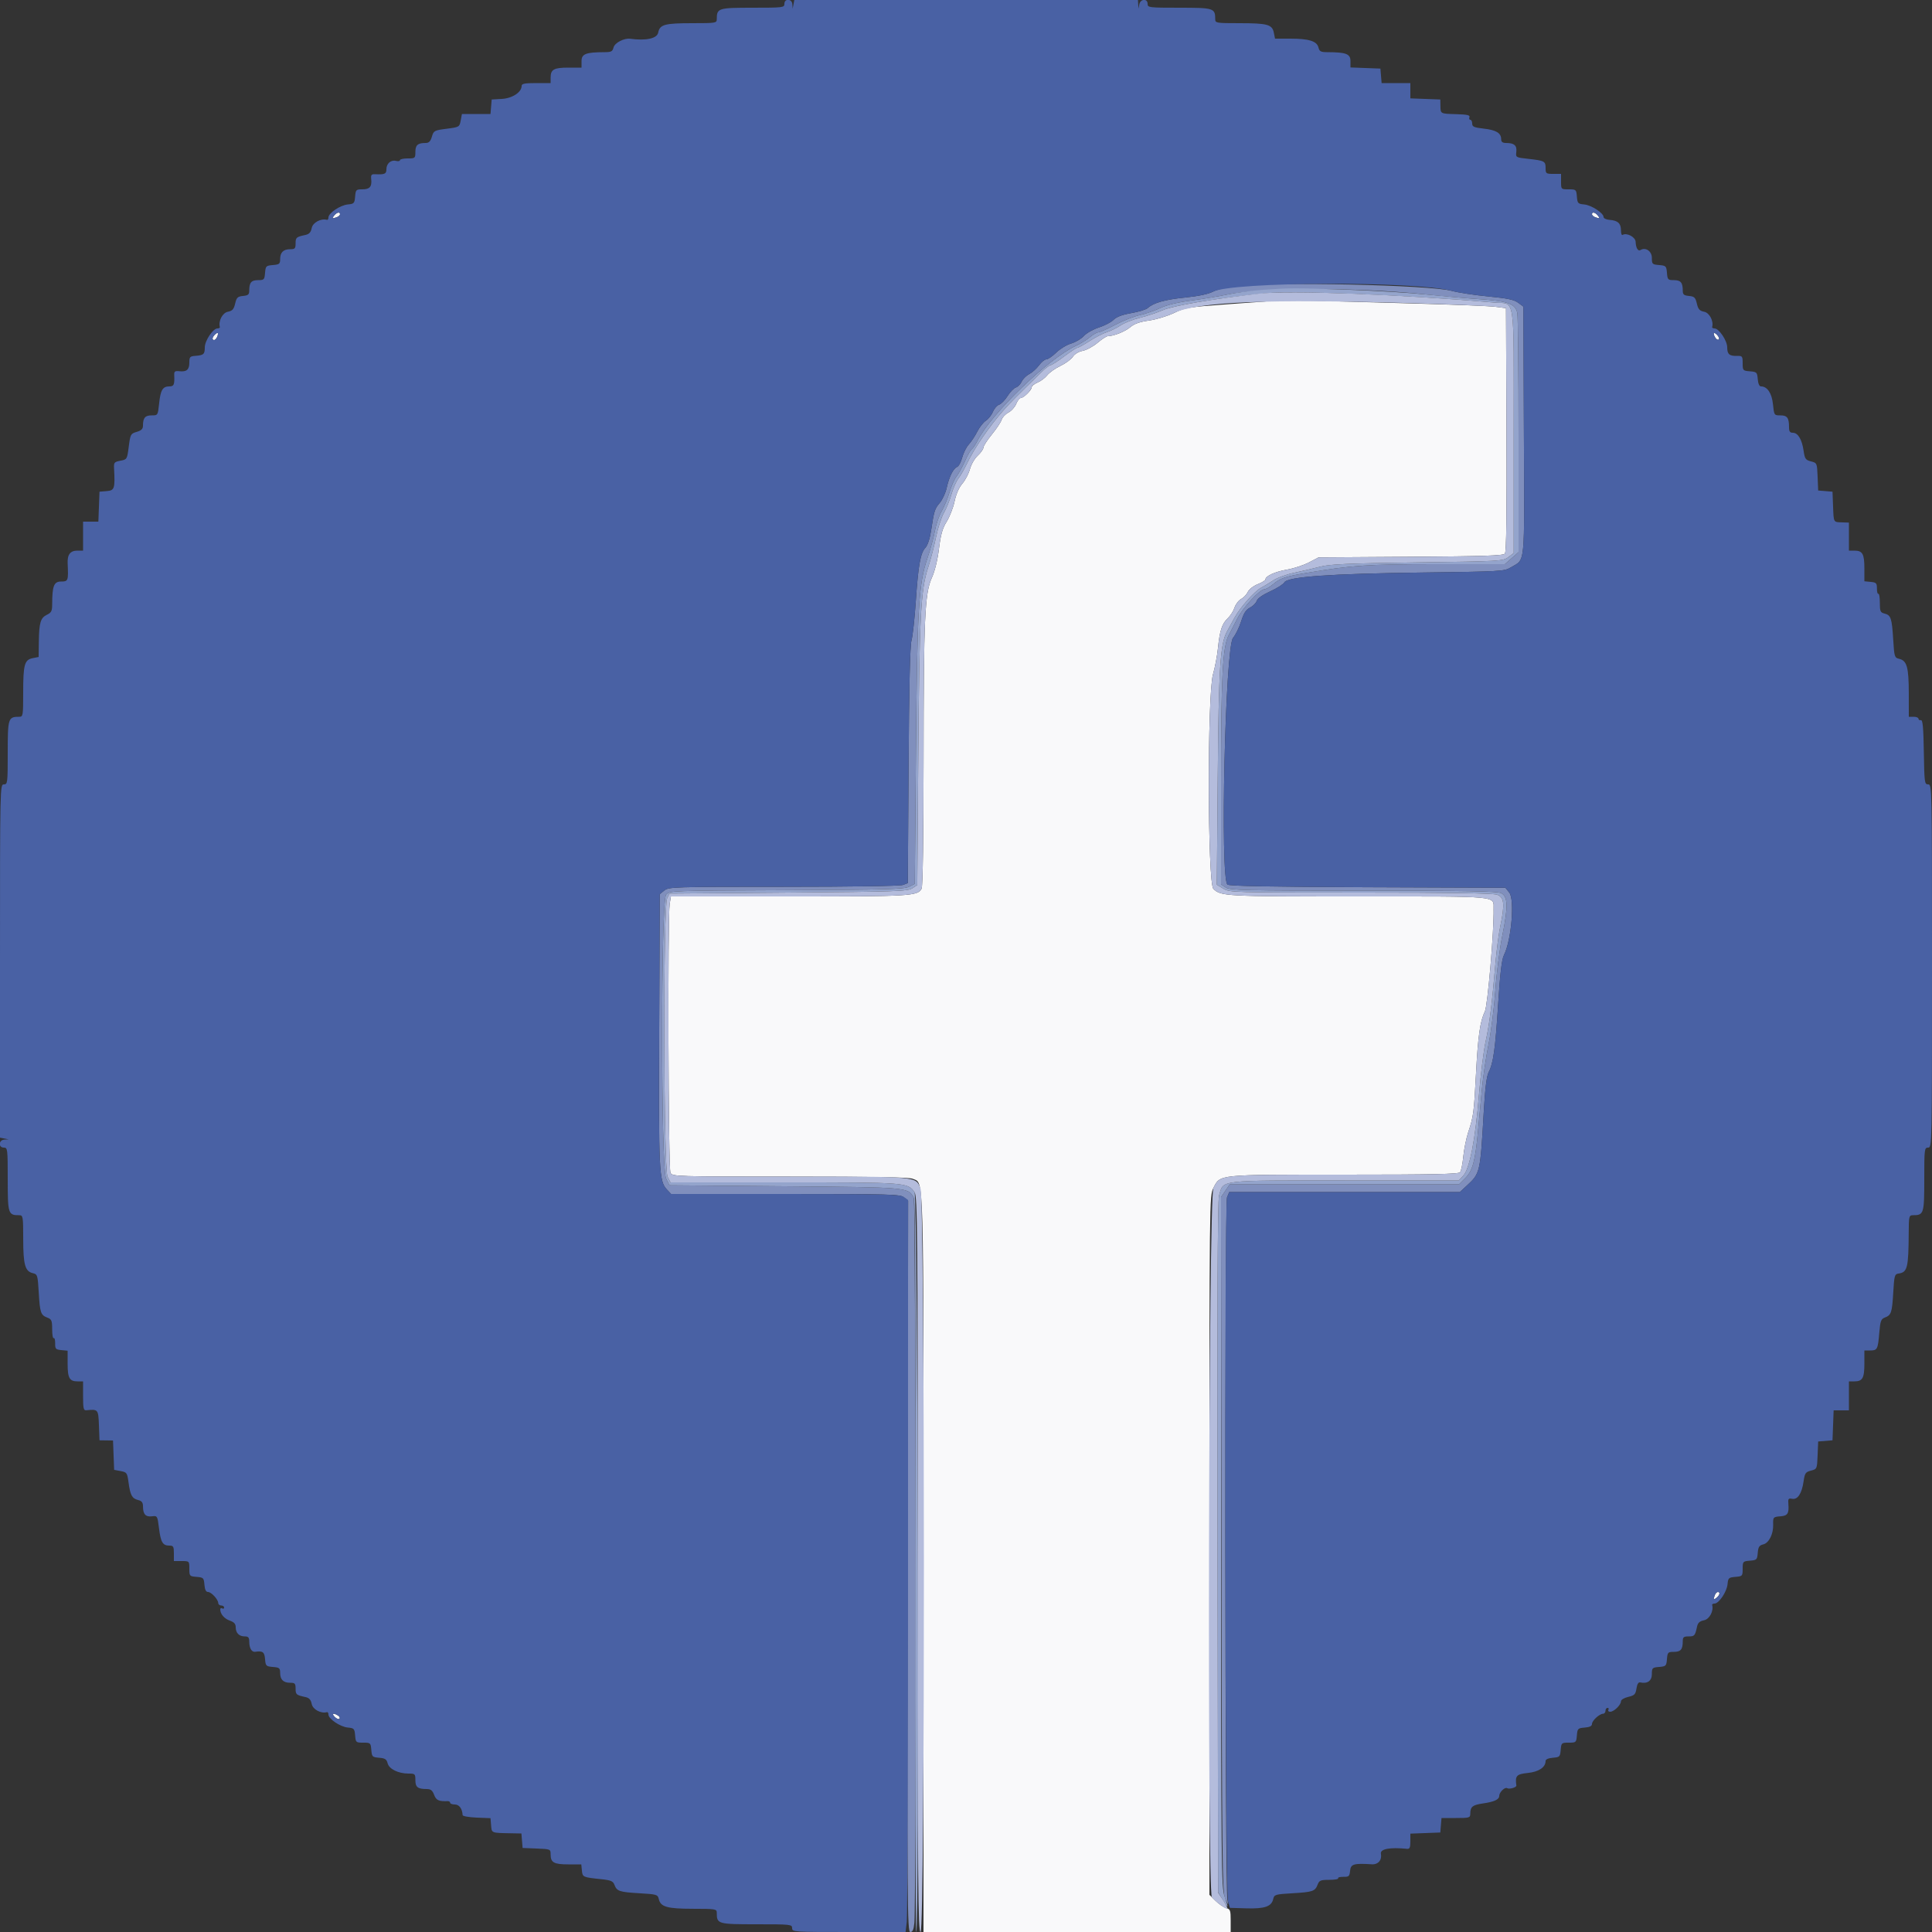 <svg id="svg" version="1.1" xmlns="http://www.w3.org/2000/svg" xmlns:xlink="http://www.w3.org/1999/xlink" width="400" height="400" viewBox="0, 0, 400,400"><rect x="0" y="0" width="400" height="400" fill="#333333" stroke="none"/><g id="svgg"><path id="path0" d="M69.200 44.600 C 68.659 45.251,68.789 45.333,69.767 44.957 C 70.115 44.824,70.400 44.554,70.400 44.357 C 70.400 43.804,69.752 43.935,69.200 44.600 M329.600 44.357 C 329.600 44.554,329.885 44.824,330.233 44.957 C 331.211 45.333,331.341 45.251,330.800 44.600 C 330.248 43.935,329.600 43.804,329.600 44.357 M264.200 62.254 C 263.100 62.340,258.447 62.681,253.859 63.013 C 246.077 63.575,245.353 63.695,243.059 64.798 C 241.707 65.448,239.382 66.152,237.892 66.361 C 235.958 66.633,234.840 67.031,233.980 67.756 C 232.898 68.666,230.564 69.592,229.338 69.598 C 229.084 69.599,228.129 70.224,227.217 70.986 C 226.305 71.748,224.927 72.490,224.156 72.635 C 223.317 72.792,222.502 73.283,222.125 73.858 C 221.779 74.387,220.622 75.237,219.553 75.748 C 218.485 76.260,217.255 77.131,216.819 77.685 C 216.384 78.239,215.481 78.918,214.814 79.194 C 214.146 79.471,213.600 79.914,213.600 80.179 C 213.600 80.761,211.919 82.400,211.323 82.400 C 211.089 82.400,210.670 82.948,210.392 83.619 C 210.115 84.289,209.385 85.097,208.772 85.414 C 208.159 85.732,207.532 86.398,207.380 86.896 C 207.227 87.393,206.315 88.766,205.351 89.946 C 204.388 91.126,203.600 92.351,203.600 92.669 C 203.600 92.986,203.076 93.730,202.435 94.323 C 201.793 94.916,201.067 96.166,200.818 97.105 C 200.570 98.043,199.866 99.393,199.254 100.105 C 198.557 100.917,197.952 102.295,197.632 103.800 C 197.352 105.120,196.616 107.010,195.998 108.000 C 195.128 109.392,194.767 110.660,194.404 113.600 C 194.115 115.935,193.548 118.248,192.933 119.600 C 191.461 122.834,191.232 127.894,191.215 157.526 C 191.206 173.512,191.052 183.530,190.808 183.984 C 189.986 185.521,188.650 185.600,163.393 185.600 L 138.905 185.600 138.657 187.100 C 138.215 189.775,138.362 241.981,138.814 242.826 C 139.216 243.578,139.914 243.600,163.595 243.600 C 180.930 243.600,188.250 243.731,188.959 244.054 C 191.331 245.135,191.200 240.486,191.200 323.808 L 191.200 400.000 223.000 400.000 L 254.800 400.000 254.800 397.643 C 254.800 395.527,254.708 395.264,253.892 395.059 C 253.392 394.933,252.402 394.262,251.692 393.568 L 250.400 392.305 250.400 319.937 C 250.400 247.667,250.401 247.566,251.224 245.954 C 252.668 243.122,251.897 243.200,278.338 243.200 C 296.712 243.200,301.989 243.090,302.297 242.700 C 302.515 242.425,302.815 240.955,302.964 239.434 C 303.114 237.913,303.569 235.663,303.976 234.434 C 305.068 231.137,305.156 230.478,305.584 222.400 C 306.004 214.471,306.439 211.406,307.421 209.439 C 307.999 208.282,309.335 192.671,309.236 188.242 C 309.173 185.416,311.130 185.600,281.177 185.600 C 253.527 185.600,252.759 185.559,251.216 184.016 C 250.005 182.805,249.941 143.802,251.143 139.599 C 251.552 138.169,252.012 135.740,252.166 134.200 C 252.530 130.565,253.002 129.125,254.200 128.000 C 254.737 127.495,255.367 126.507,255.599 125.803 C 255.831 125.100,256.447 124.296,256.966 124.018 C 257.486 123.740,258.108 123.082,258.347 122.556 C 258.591 122.021,259.490 121.318,260.391 120.957 C 261.276 120.603,262.000 120.157,262.000 119.966 C 262.000 119.262,263.961 118.367,266.446 117.937 C 267.851 117.693,269.900 117.023,271.000 116.447 L 273.000 115.400 292.071 115.276 C 307.115 115.177,311.234 115.041,311.574 114.631 C 311.876 114.268,311.975 106.512,311.903 88.955 L 311.800 63.800 309.600 63.515 C 308.390 63.358,300.380 63.039,291.800 62.807 C 283.220 62.574,273.950 62.320,271.200 62.241 C 268.450 62.163,265.300 62.169,264.200 62.254 M44.473 69.287 C 43.913 69.847,43.855 70.400,44.357 70.400 C 44.724 70.400,45.327 69.194,45.083 68.949 C 45.008 68.875,44.734 69.026,44.473 69.287 M354.806 69.014 C 354.817 69.703,355.548 70.585,355.854 70.279 C 356.018 70.115,355.848 69.677,355.476 69.305 C 355.104 68.933,354.803 68.802,354.806 69.014 M355.043 330.233 C 354.667 331.211,354.749 331.341,355.400 330.800 C 356.065 330.248,356.196 329.600,355.643 329.600 C 355.446 329.600,355.176 329.885,355.043 330.233 M69.305 355.476 C 69.677 355.848,70.115 356.018,70.279 355.854 C 70.443 355.691,70.312 355.389,69.988 355.184 C 69.015 354.569,68.582 354.753,69.305 355.476 " stroke="none" fill="#f9f9fa" fill-rule="evenodd"></path><path id="path1" d="M255.630 59.248 C 253.996 59.437,251.979 59.947,251.147 60.381 C 250.172 60.889,248.113 61.324,245.357 61.604 C 241.154 62.032,238.831 62.687,237.615 63.786 C 237.277 64.092,235.753 64.559,234.228 64.825 C 232.336 65.154,231.169 65.595,230.549 66.214 C 230.050 66.714,228.687 67.425,227.521 67.796 C 226.354 68.166,224.950 68.960,224.400 69.559 C 223.850 70.159,222.664 70.862,221.765 71.121 C 220.865 71.381,219.479 72.225,218.685 72.997 C 217.890 73.768,216.966 74.400,216.632 74.400 C 216.297 74.400,215.614 74.958,215.112 75.639 C 214.610 76.320,213.697 77.139,213.083 77.458 C 212.468 77.777,211.766 78.476,211.522 79.012 C 211.278 79.547,210.739 80.092,210.324 80.224 C 209.909 80.356,209.133 81.155,208.600 82.000 C 208.067 82.845,207.283 83.647,206.858 83.782 C 206.433 83.916,205.859 84.575,205.582 85.244 C 205.304 85.914,204.645 86.746,204.116 87.092 C 203.587 87.439,202.784 88.460,202.333 89.361 C 201.881 90.262,201.097 91.450,200.591 92.000 C 200.084 92.550,199.464 93.774,199.214 94.721 C 198.963 95.667,198.491 96.544,198.164 96.669 C 197.374 96.972,196.518 98.689,195.996 101.020 C 195.761 102.065,195.126 103.447,194.585 104.091 C 193.506 105.373,193.406 105.691,192.780 109.799 C 192.516 111.526,192.061 112.909,191.592 113.409 C 190.562 114.505,190.112 117.027,189.598 124.600 C 189.359 128.120,188.961 131.720,188.713 132.600 C 188.410 133.676,188.212 142.159,188.109 158.519 L 187.955 182.837 186.951 183.219 C 186.356 183.445,176.302 183.600,162.218 183.600 C 139.453 183.600,138.450 183.631,137.544 184.364 L 136.600 185.129 136.480 213.225 C 136.354 242.681,136.444 244.544,138.085 246.290 L 138.939 247.200 162.625 247.200 C 184.591 247.200,186.374 247.251,187.167 247.900 L 188.023 248.600 187.912 324.300 C 187.808 394.413,187.849 400.000,188.460 400.000 C 188.953 400.000,189.168 399.520,189.313 398.100 C 189.727 394.046,189.608 248.761,189.190 247.982 C 188.026 245.806,188.139 245.816,162.400 245.600 L 138.600 245.400 137.901 244.000 C 136.822 241.841,136.822 186.543,137.900 185.247 C 138.596 184.411,138.754 184.405,162.800 184.303 C 183.463 184.215,187.175 184.112,188.200 183.595 L 189.400 182.990 189.635 155.995 C 189.896 125.942,190.189 120.924,191.997 115.614 C 192.636 113.736,193.347 111.138,193.577 109.839 C 193.807 108.541,194.429 106.738,194.959 105.834 C 195.489 104.930,196.219 103.170,196.581 101.923 C 196.944 100.677,197.597 99.203,198.033 98.649 C 198.469 98.094,199.261 96.658,199.792 95.457 C 200.323 94.256,200.950 93.155,201.184 93.010 C 201.419 92.864,201.956 92.070,202.377 91.245 C 205.247 85.620,217.032 74.255,222.752 71.598 C 223.715 71.150,225.034 70.338,225.682 69.792 C 226.331 69.246,227.109 68.800,227.412 68.800 C 227.714 68.800,229.287 68.102,230.907 67.249 C 232.527 66.396,234.798 65.495,235.955 65.247 C 237.112 64.999,239.010 64.346,240.173 63.796 C 241.554 63.142,243.813 62.594,246.685 62.215 C 249.104 61.896,252.414 61.348,254.041 60.997 C 261.051 59.485,281.418 59.476,295.400 60.979 C 298.480 61.310,303.346 61.740,306.212 61.935 C 312.260 62.346,313.759 62.893,314.147 64.833 C 314.286 65.530,314.400 76.949,314.400 90.209 L 314.400 114.317 312.986 115.559 L 311.572 116.800 297.461 116.800 C 283.213 116.800,279.987 117.018,270.459 118.621 C 266.035 119.366,265.077 119.696,263.514 121.011 C 262.867 121.555,262.085 122.000,261.775 122.000 C 260.839 122.000,257.370 125.751,256.181 128.048 C 255.568 129.231,254.744 130.830,254.350 131.600 C 253.126 133.995,252.800 140.422,252.800 162.196 L 252.800 183.108 253.786 183.754 C 254.669 184.333,257.638 184.401,282.286 184.406 C 303.592 184.410,310.026 184.525,310.800 184.915 C 312.211 185.625,312.267 187.672,311.044 193.684 C 310.494 196.388,309.844 201.480,309.600 205.000 C 309.356 208.520,308.722 213.560,308.191 216.200 C 307.660 218.840,307.035 223.070,306.803 225.600 C 306.570 228.130,306.212 232.002,306.006 234.205 C 305.427 240.409,304.892 242.388,303.387 243.893 L 302.080 245.200 278.340 245.203 L 254.600 245.205 253.696 246.534 L 252.791 247.862 252.896 319.831 C 252.994 387.513,253.042 391.883,253.702 393.200 C 254.380 394.553,254.394 394.560,254.126 393.400 C 253.616 391.186,253.532 249.131,254.040 247.903 L 254.497 246.800 278.370 246.800 L 302.244 246.800 303.653 245.500 C 306.463 242.909,306.467 242.890,307.202 230.081 C 307.475 225.328,307.790 222.792,308.210 221.981 C 309.184 220.097,309.589 217.189,310.183 207.800 C 310.581 201.505,310.919 198.647,311.369 197.761 C 312.921 194.703,313.643 186.236,312.475 184.793 L 311.671 183.800 283.167 183.692 C 263.129 183.616,254.505 183.453,254.131 183.143 C 252.576 181.852,253.663 133.991,255.292 132.056 C 255.822 131.426,256.577 129.890,256.969 128.644 C 257.503 126.945,257.964 126.232,258.812 125.794 C 259.434 125.472,260.060 124.842,260.202 124.395 C 260.360 123.894,261.433 123.140,262.985 122.436 C 264.373 121.806,265.687 120.973,265.905 120.585 C 266.564 119.407,275.320 118.778,294.400 118.537 C 310.600 118.333,311.463 118.284,312.735 117.507 C 315.868 115.593,315.618 118.146,315.503 89.265 L 315.400 63.486 314.317 62.678 C 313.474 62.048,312.099 61.760,308.117 61.376 C 305.303 61.105,301.920 60.589,300.600 60.229 C 296.046 58.985,263.938 58.285,255.630 59.248 " stroke="none" fill="#808fbd" fill-rule="evenodd"></path><path id="path2" d="M261.400 60.004 C 259.200 60.157,255.967 60.588,254.215 60.962 C 252.463 61.336,249.063 61.902,246.659 62.219 C 243.810 62.594,241.551 63.144,240.173 63.796 C 239.010 64.346,237.112 64.999,235.955 65.247 C 234.798 65.495,232.527 66.396,230.907 67.249 C 229.287 68.102,227.714 68.800,227.412 68.800 C 227.109 68.800,226.331 69.246,225.682 69.792 C 225.034 70.338,223.715 71.150,222.752 71.598 C 217.032 74.255,205.247 85.620,202.377 91.245 C 201.956 92.070,201.419 92.864,201.184 93.010 C 200.950 93.155,200.323 94.256,199.792 95.457 C 199.261 96.658,198.469 98.094,198.033 98.649 C 197.597 99.203,196.944 100.677,196.581 101.923 C 196.219 103.170,195.489 104.930,194.959 105.834 C 194.429 106.738,193.807 108.541,193.577 109.839 C 193.347 111.138,192.636 113.736,191.997 115.614 C 190.189 120.924,189.896 125.942,189.635 155.995 L 189.400 182.990 188.200 183.595 C 187.175 184.112,183.463 184.215,162.800 184.303 C 138.754 184.405,138.596 184.411,137.900 185.247 C 136.822 186.543,136.822 241.841,137.901 244.000 L 138.600 245.400 162.400 245.600 C 188.165 245.817,188.025 245.804,189.199 247.998 C 189.493 248.547,189.588 271.856,189.511 324.394 C 189.450 365.977,189.535 400.000,189.700 400.000 C 190.397 400.000,190.047 247.845,189.348 246.847 C 187.922 244.811,187.782 244.800,162.423 244.800 L 138.821 244.800 138.210 243.620 C 137.379 242.013,137.292 187.633,138.118 186.000 L 138.623 185.000 163.230 184.800 C 185.505 184.619,187.934 184.536,188.873 183.920 L 189.911 183.240 190.122 156.320 C 190.348 127.524,190.628 122.178,192.148 117.519 C 192.680 115.891,193.424 113.037,193.802 111.179 C 194.180 109.321,194.905 107.080,195.413 106.200 C 195.921 105.320,196.630 103.578,196.989 102.328 C 197.347 101.079,197.997 99.603,198.433 99.049 C 198.869 98.494,199.677 97.087,200.229 95.920 C 201.689 92.835,204.891 88.179,207.800 84.913 C 209.230 83.307,210.431 82.099,215.653 77.015 C 216.452 76.237,217.290 75.600,217.514 75.600 C 217.737 75.600,218.998 74.790,220.315 73.800 C 221.632 72.810,222.871 72.000,223.068 72.000 C 223.266 72.000,224.401 71.372,225.592 70.605 C 226.783 69.838,228.397 69.009,229.179 68.762 C 229.960 68.516,231.230 67.891,232.000 67.373 C 232.770 66.856,234.570 66.146,236.000 65.795 C 237.430 65.444,239.604 64.721,240.831 64.187 C 243.099 63.201,252.695 61.635,262.182 60.703 C 268.035 60.129,291.430 61.090,309.400 62.644 C 313.805 63.024,313.400 60.331,313.400 89.274 L 313.400 114.513 312.272 115.357 C 311.176 116.176,310.630 116.207,293.472 116.439 C 279.015 116.635,275.350 116.797,273.328 117.328 C 271.968 117.685,269.553 118.249,267.960 118.581 C 266.367 118.914,264.420 119.620,263.632 120.151 C 262.844 120.682,261.724 121.360,261.143 121.658 C 259.757 122.368,256.763 125.741,255.557 127.952 C 255.030 128.916,254.351 130.161,254.047 130.718 C 252.621 133.328,252.317 138.089,252.122 160.885 L 251.931 183.170 253.266 183.983 C 254.573 184.780,255.156 184.797,281.640 184.799 C 300.238 184.800,309.074 184.937,309.940 185.239 C 311.444 185.763,311.587 187.159,310.612 191.800 C 310.289 193.340,309.833 196.850,309.600 199.600 C 308.900 207.862,308.377 212.019,307.582 215.635 C 307.167 217.524,306.549 222.474,306.209 226.635 C 305.449 235.926,304.278 241.984,302.968 243.397 L 302.038 244.400 278.473 244.400 C 251.888 244.400,253.346 244.226,252.391 247.521 C 252.091 248.555,251.998 270.496,252.081 320.400 L 252.200 391.800 253.133 393.300 C 254.361 395.276,254.415 395.199,253.552 392.700 C 252.862 390.703,252.825 387.098,252.813 319.225 L 252.800 247.850 253.700 246.527 L 254.600 245.205 278.340 245.203 L 302.080 245.200 303.387 243.893 C 304.892 242.388,305.427 240.409,306.006 234.205 C 306.212 232.002,306.570 228.130,306.803 225.600 C 307.035 223.070,307.660 218.840,308.191 216.200 C 308.722 213.560,309.356 208.520,309.600 205.000 C 309.844 201.480,310.494 196.388,311.044 193.684 C 312.267 187.672,312.211 185.625,310.800 184.915 C 310.026 184.525,303.592 184.410,282.286 184.406 C 257.638 184.401,254.669 184.333,253.786 183.754 L 252.800 183.108 252.800 162.196 C 252.800 140.422,253.126 133.995,254.350 131.600 C 254.744 130.830,255.568 129.231,256.181 128.048 C 257.370 125.751,260.839 122.000,261.775 122.000 C 262.085 122.000,262.867 121.555,263.514 121.011 C 265.077 119.696,266.035 119.366,270.459 118.621 C 279.987 117.018,283.213 116.800,297.461 116.800 L 311.572 116.800 312.986 115.559 L 314.400 114.317 314.400 90.209 C 314.400 76.949,314.286 65.530,314.147 64.833 C 313.762 62.909,312.251 62.346,306.414 61.951 C 303.656 61.764,298.700 61.327,295.400 60.979 C 292.100 60.631,284.810 60.187,279.200 59.992 C 267.966 59.601,267.187 59.601,261.400 60.004 " stroke="none" fill="#94a4cc" fill-rule="evenodd"></path><path id="path3" d="M162.400 0.800 C 162.400 1.568,162.133 1.600,155.814 1.600 C 148.683 1.600,148.400 1.691,148.400 3.974 C 148.400 4.764,148.186 4.800,143.426 4.800 C 137.579 4.800,136.607 5.067,136.266 6.769 C 136.025 7.975,133.762 8.466,130.476 8.024 C 129.212 7.854,127.270 8.865,127.031 9.818 C 126.818 10.666,126.554 10.801,125.092 10.804 C 121.293 10.814,120.400 11.166,120.400 12.652 L 120.400 14.000 117.680 14.000 C 114.672 14.000,114.000 14.380,114.000 16.080 L 114.000 17.200 111.000 17.200 C 108.642 17.200,108.000 17.324,108.000 17.782 C 108.000 19.090,106.080 20.354,103.903 20.479 L 101.800 20.600 101.676 22.100 L 101.552 23.600 98.594 23.600 L 95.636 23.600 95.382 24.958 C 95.131 26.294,95.085 26.321,92.463 26.658 C 89.912 26.986,89.784 27.055,89.417 28.300 C 89.135 29.259,88.803 29.600,88.150 29.600 C 86.499 29.600,86.000 30.028,86.000 31.443 C 86.000 32.760,85.952 32.800,84.400 32.800 C 83.520 32.800,82.800 32.963,82.800 33.163 C 82.800 33.362,82.439 33.431,81.998 33.315 C 80.944 33.040,80.000 33.859,80.000 35.049 C 80.000 36.009,79.657 36.160,77.672 36.072 C 76.893 36.038,76.761 36.206,76.857 37.116 C 77.019 38.666,76.544 39.200,75.001 39.200 C 73.727 39.200,73.641 39.287,73.524 40.700 C 73.409 42.094,73.301 42.209,72.000 42.331 C 70.445 42.477,68.000 44.121,68.000 45.020 C 68.000 45.339,67.865 45.562,67.700 45.515 C 66.462 45.167,64.766 46.070,64.541 47.197 C 64.362 48.088,64.020 48.471,63.249 48.639 C 61.330 49.056,61.200 49.167,61.200 50.387 C 61.200 51.449,61.060 51.600,60.080 51.600 C 58.665 51.600,58.000 52.258,58.000 53.656 C 58.000 54.633,57.838 54.765,56.500 54.876 C 55.081 54.993,54.993 55.081,54.876 56.500 C 54.759 57.908,54.670 58.000,53.419 58.000 C 52.016 58.000,51.600 58.505,51.600 60.207 C 51.600 60.976,51.363 61.172,50.313 61.275 C 49.198 61.383,48.980 61.595,48.683 62.856 C 48.407 64.035,48.117 64.357,47.162 64.548 C 46.070 64.766,45.173 66.483,45.515 67.700 C 45.562 67.865,45.339 68.000,45.020 68.000 C 44.100 68.000,42.400 70.539,42.400 71.914 C 42.400 73.341,42.176 73.543,40.455 73.675 C 39.327 73.760,39.200 73.901,39.200 75.061 C 39.200 76.546,38.652 77.018,37.116 76.857 C 36.206 76.761,36.038 76.893,36.072 77.672 C 36.160 79.657,36.009 80.000,35.049 80.000 C 33.684 80.000,33.234 80.756,32.943 83.541 C 32.686 85.996,32.684 86.000,31.386 86.000 C 30.031 86.000,29.600 86.519,29.600 88.150 C 29.600 88.803,29.259 89.135,28.300 89.417 C 27.055 89.784,26.986 89.912,26.658 92.463 C 26.319 95.098,26.300 95.130,24.929 95.387 C 23.671 95.623,23.549 95.765,23.612 96.923 C 23.841 101.154,23.718 101.542,22.100 101.676 L 20.600 101.800 20.483 104.900 L 20.366 108.000 18.783 108.000 L 17.200 108.000 17.200 111.000 L 17.200 114.000 16.049 114.000 C 14.539 114.000,13.920 114.813,14.007 116.680 C 14.173 120.248,14.118 120.400,12.652 120.400 C 11.167 120.400,10.814 121.294,10.804 125.078 C 10.801 126.505,10.638 126.834,9.717 127.278 C 8.388 127.918,8.091 128.916,8.040 132.910 L 8.000 136.020 6.769 136.266 C 5.067 136.607,4.800 137.579,4.800 143.426 C 4.800 148.186,4.764 148.400,3.974 148.400 C 1.691 148.400,1.600 148.683,1.600 155.814 C 1.600 162.133,1.568 162.400,0.800 162.400 C 0.006 162.400,0.000 162.667,0.000 198.972 L 0.000 235.544 0.900 235.718 L 1.800 235.891 0.900 235.946 C -0.286 236.017,-0.381 237.600,0.800 237.600 C 1.568 237.600,1.600 237.867,1.600 244.186 C 1.600 251.317,1.691 251.600,3.974 251.600 C 4.763 251.600,4.800 251.817,4.806 256.500 C 4.812 261.871,5.192 263.221,6.803 263.599 C 7.758 263.824,7.809 263.992,8.024 267.633 C 8.272 271.820,8.433 272.280,9.839 272.815 C 10.680 273.134,10.800 273.435,10.800 275.214 C 10.800 276.332,10.944 277.158,11.121 277.049 C 11.297 276.940,11.432 277.424,11.421 278.125 C 11.402 279.276,11.526 279.412,12.700 279.525 L 14.000 279.651 14.000 282.345 C 14.000 285.327,14.383 286.000,16.080 286.000 L 17.200 286.000 17.200 289.025 C 17.200 291.667,17.289 292.041,17.900 291.979 C 20.316 291.733,20.358 291.784,20.483 295.100 L 20.600 298.200 22.000 298.219 L 23.400 298.239 23.516 301.278 L 23.632 304.317 24.980 304.570 C 26.257 304.809,26.343 304.933,26.610 306.911 C 26.969 309.569,27.337 310.247,28.589 310.562 C 29.359 310.755,29.601 311.075,29.606 311.908 C 29.615 313.514,30.136 314.090,31.443 313.936 C 32.580 313.802,32.599 313.834,32.915 316.381 C 33.278 319.303,33.689 320.000,35.049 320.000 C 35.892 320.000,36.000 320.182,36.000 321.600 L 36.000 323.200 37.600 323.200 C 39.196 323.200,39.200 323.204,39.200 324.776 C 39.200 326.308,39.242 326.355,40.700 326.476 C 42.119 326.593,42.207 326.681,42.324 328.100 C 42.409 329.125,42.642 329.600,43.060 329.600 C 43.748 329.600,45.166 331.134,45.187 331.900 C 45.194 332.175,45.470 332.400,45.800 332.400 C 46.130 332.400,46.400 332.591,46.400 332.824 C 46.400 333.057,46.220 333.136,46.000 333.000 C 45.780 332.864,45.600 332.955,45.600 333.203 C 45.600 334.157,46.433 335.133,47.592 335.537 C 48.474 335.845,48.800 336.212,48.800 336.899 C 48.800 338.091,49.501 338.800,50.680 338.800 C 51.415 338.800,51.601 339.021,51.606 339.900 C 51.614 341.257,52.106 342.087,52.843 341.983 C 54.411 341.764,54.753 342.019,54.876 343.500 C 54.993 344.919,55.081 345.007,56.500 345.124 C 57.838 345.235,58.000 345.367,58.000 346.344 C 58.000 347.742,58.665 348.400,60.080 348.400 C 61.060 348.400,61.200 348.551,61.200 349.613 C 61.200 350.833,61.330 350.944,63.249 351.361 C 64.020 351.529,64.362 351.912,64.541 352.803 C 64.766 353.930,66.462 354.833,67.700 354.485 C 67.865 354.438,68.000 354.661,68.000 354.980 C 68.000 355.879,70.445 357.523,72.000 357.669 C 73.301 357.791,73.409 357.906,73.524 359.300 C 73.645 360.754,73.696 360.800,75.200 360.800 C 76.704 360.800,76.755 360.846,76.876 362.300 C 76.993 363.718,77.082 363.807,78.498 363.924 C 79.722 364.025,80.044 364.235,80.253 365.067 C 80.552 366.259,82.465 367.200,84.587 367.200 C 85.927 367.200,86.000 367.270,86.000 368.557 C 86.000 370.014,86.491 370.400,88.345 370.400 C 89.177 370.400,89.528 370.675,89.878 371.600 C 90.306 372.734,90.830 372.977,92.700 372.907 C 92.975 372.897,93.200 373.049,93.200 373.244 C 93.200 373.440,93.638 373.600,94.173 373.600 C 95.071 373.600,95.716 374.482,95.780 375.800 C 95.791 376.020,97.095 376.253,98.677 376.317 L 101.554 376.434 101.677 377.917 C 101.812 379.544,101.650 379.480,105.876 379.561 L 107.952 379.600 108.076 381.100 L 108.200 382.600 111.100 382.718 C 113.970 382.834,114.000 382.846,114.000 383.938 C 114.000 385.616,114.680 386.000,117.655 386.000 L 120.349 386.000 120.475 387.264 C 120.612 388.647,120.651 388.664,124.532 389.072 C 126.465 389.275,126.923 389.471,127.207 390.220 C 127.718 391.561,128.213 391.730,132.367 391.976 C 136.008 392.191,136.176 392.242,136.401 393.197 C 136.779 394.808,138.129 395.188,143.500 395.194 C 148.183 395.200,148.400 395.237,148.400 396.026 C 148.400 398.342,148.599 398.400,156.614 398.400 C 163.733 398.400,164.000 398.429,164.000 399.200 C 164.000 399.982,164.267 400.000,175.744 400.000 L 187.489 400.000 187.741 397.900 C 187.880 396.745,187.995 362.645,187.997 322.123 L 188.000 248.445 187.111 247.823 C 186.331 247.276,183.331 247.200,162.581 247.200 L 138.939 247.200 138.085 246.290 C 136.444 244.544,136.354 242.681,136.480 213.225 L 136.600 185.129 137.544 184.364 C 138.450 183.631,139.453 183.600,162.218 183.600 C 176.302 183.600,186.356 183.445,186.951 183.219 L 187.955 182.837 188.109 158.519 C 188.212 142.159,188.410 133.676,188.713 132.600 C 188.961 131.720,189.359 128.120,189.598 124.600 C 190.112 117.027,190.562 114.505,191.592 113.409 C 192.061 112.909,192.516 111.526,192.780 109.799 C 193.406 105.691,193.506 105.373,194.585 104.091 C 195.126 103.447,195.761 102.065,195.996 101.020 C 196.518 98.689,197.374 96.972,198.164 96.669 C 198.491 96.544,198.963 95.667,199.214 94.721 C 199.464 93.774,200.084 92.550,200.591 92.000 C 201.097 91.450,201.881 90.262,202.333 89.361 C 202.784 88.460,203.587 87.439,204.116 87.092 C 204.645 86.746,205.304 85.914,205.582 85.244 C 205.859 84.575,206.433 83.916,206.858 83.782 C 207.283 83.647,208.067 82.845,208.600 82.000 C 209.133 81.155,209.909 80.356,210.324 80.224 C 210.739 80.092,211.278 79.547,211.522 79.012 C 211.766 78.476,212.468 77.777,213.083 77.458 C 213.697 77.139,214.610 76.320,215.112 75.639 C 215.614 74.958,216.297 74.400,216.632 74.400 C 216.966 74.400,217.890 73.768,218.685 72.997 C 219.479 72.225,220.865 71.381,221.765 71.121 C 222.664 70.862,223.850 70.159,224.400 69.559 C 224.950 68.960,226.354 68.166,227.521 67.796 C 228.687 67.425,230.050 66.714,230.549 66.214 C 231.169 65.595,232.336 65.154,234.228 64.825 C 235.753 64.559,237.277 64.092,237.615 63.786 C 238.831 62.687,241.154 62.032,245.357 61.604 C 248.063 61.329,250.179 60.886,251.117 60.399 C 255.144 58.305,293.078 58.175,300.600 60.229 C 301.920 60.589,305.303 61.105,308.117 61.376 C 312.099 61.760,313.474 62.048,314.317 62.678 L 315.400 63.486 315.503 89.265 C 315.618 118.146,315.868 115.593,312.735 117.507 C 311.463 118.284,310.600 118.333,294.400 118.537 C 275.320 118.778,266.564 119.407,265.905 120.585 C 265.687 120.973,264.373 121.806,262.985 122.436 C 261.433 123.140,260.360 123.894,260.202 124.395 C 260.060 124.842,259.434 125.472,258.812 125.794 C 257.964 126.232,257.503 126.945,256.969 128.644 C 256.577 129.890,255.822 131.426,255.292 132.056 C 253.663 133.991,252.576 181.852,254.131 183.143 C 254.505 183.453,263.129 183.616,283.167 183.692 L 311.671 183.800 312.475 184.793 C 313.643 186.236,312.921 194.703,311.369 197.761 C 310.919 198.647,310.581 201.505,310.183 207.800 C 309.589 217.189,309.184 220.097,308.210 221.981 C 307.790 222.792,307.475 225.328,307.202 230.081 C 306.467 242.890,306.463 242.909,303.653 245.500 L 302.244 246.800 278.370 246.800 L 254.497 246.800 254.040 247.903 C 253.445 249.340,253.637 391.469,254.237 393.600 L 254.631 395.000 258.015 395.102 C 261.828 395.217,263.238 394.736,263.599 393.197 C 263.824 392.242,263.992 392.191,267.633 391.976 C 271.820 391.728,272.280 391.567,272.815 390.161 C 273.134 389.320,273.435 389.200,275.214 389.200 C 276.332 389.200,277.158 389.056,277.049 388.879 C 276.940 388.703,277.424 388.568,278.125 388.579 C 279.276 388.598,279.412 388.474,279.525 387.300 C 279.657 385.933,280.301 385.744,284.032 385.981 C 285.330 386.063,286.152 385.106,285.903 383.802 C 285.712 382.806,287.757 382.419,291.300 382.779 C 291.862 382.836,292.000 382.534,292.000 381.242 L 292.000 379.634 295.100 379.517 L 298.200 379.400 298.324 377.900 L 298.448 376.400 301.424 376.400 C 304.242 376.400,304.400 376.352,304.406 375.500 C 304.416 374.067,304.870 373.697,307.000 373.388 C 309.383 373.042,310.400 372.571,310.400 371.814 C 310.400 371.071,311.568 369.933,312.036 370.222 C 312.483 370.499,314.000 370.065,313.945 369.676 C 313.658 367.660,313.970 367.315,316.300 367.075 C 318.603 366.838,320.000 365.896,320.000 364.580 C 320.000 364.254,320.581 364.000,321.500 363.924 C 322.919 363.807,323.007 363.719,323.124 362.300 C 323.245 360.846,323.296 360.800,324.800 360.800 C 326.304 360.800,326.355 360.754,326.476 359.300 C 326.593 357.881,326.681 357.793,328.100 357.676 C 329.125 357.591,329.600 357.358,329.600 356.940 C 329.600 356.252,331.134 354.834,331.900 354.813 C 332.175 354.806,332.400 354.530,332.400 354.200 C 332.400 353.870,332.591 353.600,332.824 353.600 C 333.057 353.600,333.136 353.780,333.000 354.000 C 332.864 354.220,333.033 354.400,333.376 354.400 C 334.152 354.400,335.600 352.993,335.600 352.240 C 335.600 351.922,336.249 351.526,337.100 351.326 C 338.411 351.017,338.627 350.797,338.813 349.586 C 338.953 348.673,339.217 348.243,339.587 348.325 C 341.078 348.656,342.000 348.003,342.000 346.617 C 342.000 345.324,342.083 345.241,343.500 345.124 C 344.919 345.007,345.007 344.919,345.124 343.500 C 345.241 342.092,345.330 342.000,346.581 342.000 C 347.989 342.000,348.400 341.496,348.400 339.767 C 348.400 338.957,348.597 338.800,349.613 338.800 C 350.833 338.800,350.944 338.670,351.361 336.751 C 351.529 335.980,351.912 335.638,352.803 335.459 C 353.930 335.234,354.833 333.538,354.485 332.300 C 354.438 332.135,354.661 332.000,354.980 332.000 C 355.879 332.000,357.523 329.555,357.669 328.000 C 357.791 326.699,357.906 326.591,359.300 326.476 C 360.754 326.355,360.800 326.304,360.800 324.800 C 360.800 323.296,360.846 323.245,362.300 323.124 C 363.718 323.007,363.807 322.918,363.924 321.502 C 364.025 320.278,364.235 319.956,365.067 319.747 C 366.244 319.452,367.169 317.608,367.114 315.666 C 367.070 314.107,367.123 314.049,368.721 313.927 C 370.110 313.821,370.418 313.310,370.263 311.371 C 370.177 310.299,370.276 310.164,371.047 310.311 C 372.190 310.530,373.047 309.221,373.414 306.700 C 373.662 304.995,373.820 304.766,374.945 304.476 C 376.188 304.155,376.201 304.126,376.317 301.299 L 376.434 298.446 377.917 298.323 L 379.400 298.200 379.517 295.100 L 379.634 292.000 381.217 292.000 L 382.800 292.000 382.800 289.000 L 382.800 286.000 383.920 286.000 C 385.620 286.000,386.000 285.328,386.000 282.320 L 386.000 279.600 387.176 279.600 C 388.681 279.600,388.798 279.377,389.084 275.968 C 389.290 273.509,389.441 273.089,390.222 272.792 C 391.562 272.282,391.730 271.786,391.976 267.616 C 392.183 264.083,392.265 263.791,393.071 263.676 C 394.919 263.413,395.137 262.528,395.180 255.100 C 395.199 251.836,395.256 251.600,396.026 251.600 C 398.309 251.600,398.400 251.317,398.400 244.186 C 398.400 237.867,398.432 237.600,399.200 237.600 C 399.994 237.600,400.000 237.333,400.000 200.000 C 400.000 162.820,399.991 162.400,399.210 162.400 C 398.458 162.400,398.414 162.069,398.310 155.700 C 398.226 150.599,398.081 149.024,397.700 149.100 C 397.425 149.155,397.200 149.020,397.200 148.800 C 397.200 148.580,396.750 148.400,396.200 148.400 L 395.200 148.400 395.194 143.500 C 395.188 138.129,394.808 136.779,393.197 136.401 C 392.243 136.177,392.190 136.004,391.967 132.383 C 391.696 127.985,391.486 127.358,390.171 127.028 C 389.304 126.811,389.200 126.570,389.200 124.769 C 389.200 123.660,389.064 122.837,388.898 122.939 C 388.732 123.042,388.597 122.557,388.598 121.863 C 388.600 120.730,388.466 120.587,387.300 120.475 L 386.000 120.349 386.000 117.655 C 386.000 114.673,385.617 114.000,383.920 114.000 L 382.800 114.000 382.799 111.100 L 382.799 108.200 381.384 108.152 C 379.561 108.089,379.649 108.248,379.515 104.782 L 379.400 101.800 377.917 101.677 L 376.434 101.554 376.317 98.701 C 376.201 95.874,376.188 95.845,374.945 95.524 C 373.820 95.234,373.662 95.005,373.414 93.300 C 373.077 90.982,372.246 89.600,371.191 89.600 C 370.584 89.600,370.400 89.329,370.400 88.433 C 370.400 86.508,370.027 86.000,368.613 86.000 C 367.323 86.000,367.310 85.980,367.075 83.700 C 366.838 81.397,365.896 80.000,364.580 80.000 C 364.254 80.000,364.000 79.419,363.924 78.500 C 363.807 77.081,363.719 76.993,362.300 76.876 C 360.846 76.756,360.800 76.704,360.800 75.203 C 360.800 73.758,360.723 73.656,359.658 73.686 C 358.055 73.732,357.600 73.340,357.600 71.914 C 357.600 70.539,355.900 68.000,354.980 68.000 C 354.661 68.000,354.438 67.865,354.485 67.700 C 354.827 66.483,353.930 64.766,352.838 64.548 C 351.883 64.357,351.593 64.035,351.317 62.856 C 351.020 61.595,350.802 61.383,349.687 61.275 C 348.637 61.172,348.400 60.976,348.400 60.207 C 348.400 58.505,347.984 58.000,346.581 58.000 C 345.330 58.000,345.241 57.908,345.124 56.500 C 345.007 55.081,344.919 54.993,343.500 54.876 C 342.083 54.759,342.000 54.676,342.000 53.383 C 342.000 52.006,340.706 51.117,339.650 51.769 C 339.135 52.088,338.689 51.338,338.640 50.069 C 338.601 49.070,336.788 48.113,335.934 48.641 C 335.750 48.754,335.600 48.319,335.600 47.673 C 335.600 46.247,334.958 45.655,333.273 45.527 C 332.573 45.473,332.000 45.207,332.000 44.935 C 332.000 44.107,329.486 42.471,328.000 42.331 C 326.699 42.209,326.591 42.094,326.476 40.700 C 326.355 39.242,326.308 39.200,324.776 39.200 C 323.204 39.200,323.200 39.196,323.200 37.600 L 323.200 36.000 321.600 36.000 C 320.085 36.000,320.000 35.935,320.000 34.787 C 320.000 33.374,319.782 33.260,316.368 32.883 C 313.827 32.603,313.801 32.588,313.936 31.446 C 314.090 30.135,313.515 29.615,311.900 29.606 C 311.082 29.602,310.800 29.402,310.800 28.829 C 310.800 27.550,309.780 26.924,307.226 26.635 C 305.181 26.403,304.800 26.238,304.800 25.580 C 304.800 25.151,304.626 24.800,304.413 24.800 C 304.199 24.800,304.118 24.558,304.232 24.261 C 304.392 23.844,303.780 23.703,301.529 23.637 C 298.171 23.539,298.255 23.584,298.224 21.890 L 298.200 20.600 295.100 20.483 L 292.000 20.366 292.000 18.783 L 292.000 17.200 289.024 17.200 L 286.048 17.200 285.924 15.700 L 285.800 14.200 282.700 14.083 L 279.600 13.966 279.600 12.636 C 279.600 11.168,278.693 10.814,274.908 10.804 C 273.450 10.801,273.181 10.665,272.971 9.826 C 272.641 8.514,270.998 8.000,267.130 8.000 L 263.980 8.000 263.734 6.769 C 263.393 5.067,262.421 4.800,256.574 4.800 C 251.814 4.800,251.600 4.764,251.600 3.974 C 251.600 1.691,251.317 1.600,244.186 1.600 C 237.867 1.600,237.600 1.568,237.600 0.800 C 237.600 -0.352,236.107 -0.265,235.882 0.900 L 235.709 1.800 235.654 0.900 L 235.600 0.000 200.028 0.000 L 164.456 0.000 164.282 0.900 L 164.109 1.800 164.054 0.900 C 163.983 -0.286,162.400 -0.381,162.400 0.800 M70.400 44.357 C 70.400 44.554,70.115 44.824,69.767 44.957 C 68.789 45.333,68.659 45.251,69.200 44.600 C 69.752 43.935,70.400 43.804,70.400 44.357 M330.800 44.600 C 331.341 45.251,331.211 45.333,330.233 44.957 C 329.885 44.824,329.600 44.554,329.600 44.357 C 329.600 43.804,330.248 43.935,330.800 44.600 M44.967 69.743 C 44.709 70.413,44.000 70.660,44.000 70.080 C 44.000 69.691,44.892 68.759,45.083 68.949 C 45.158 69.024,45.105 69.381,44.967 69.743 M355.854 70.279 C 355.691 70.443,355.389 70.312,355.184 69.988 C 354.569 69.015,354.753 68.582,355.476 69.305 C 355.848 69.677,356.018 70.115,355.854 70.279 M356.000 329.951 C 356.000 330.144,355.730 330.526,355.400 330.800 C 354.749 331.341,354.667 331.211,355.043 330.233 C 355.300 329.563,356.000 329.357,356.000 329.951 M69.988 355.184 C 70.312 355.389,70.443 355.691,70.279 355.854 C 70.115 356.018,69.677 355.848,69.305 355.476 C 68.582 354.753,69.015 354.569,69.988 355.184 " stroke="none" fill="#4961a4" fill-rule="evenodd"></path><path id="path4" d="M260.600 60.798 C 251.134 61.886,242.862 63.304,240.832 64.187 C 239.604 64.721,237.430 65.444,236.000 65.795 C 234.570 66.146,232.770 66.856,232.000 67.373 C 231.230 67.891,229.960 68.516,229.179 68.762 C 228.397 69.009,226.783 69.838,225.592 70.605 C 224.401 71.372,223.266 72.000,223.068 72.000 C 222.871 72.000,221.632 72.810,220.315 73.800 C 218.998 74.790,217.737 75.600,217.514 75.600 C 217.290 75.600,216.452 76.237,215.653 77.015 C 210.431 82.099,209.230 83.307,207.800 84.913 C 204.891 88.179,201.689 92.835,200.229 95.920 C 199.677 97.087,198.869 98.494,198.433 99.049 C 197.997 99.603,197.347 101.079,196.989 102.328 C 196.630 103.578,195.921 105.320,195.413 106.200 C 194.905 107.080,194.180 109.321,193.802 111.179 C 193.424 113.037,192.680 115.891,192.148 117.519 C 190.628 122.178,190.348 127.524,190.122 156.320 L 189.911 183.240 188.873 183.920 C 187.934 184.536,185.505 184.619,163.230 184.800 L 138.623 185.000 138.118 186.000 C 137.292 187.633,137.379 242.013,138.210 243.620 L 138.821 244.800 162.423 244.800 C 187.782 244.800,187.922 244.811,189.348 246.847 C 189.945 247.700,190.000 254.171,190.000 323.889 C 190.000 391.277,190.069 400.000,190.600 400.000 C 191.530 400.000,191.509 248.389,190.578 246.062 C 189.565 243.529,190.345 243.600,163.595 243.600 C 139.914 243.600,139.216 243.578,138.814 242.826 C 138.362 241.981,138.215 189.775,138.657 187.100 L 138.905 185.600 163.393 185.600 C 188.650 185.600,189.986 185.521,190.808 183.984 C 191.052 183.530,191.206 173.512,191.215 157.526 C 191.232 127.894,191.461 122.834,192.933 119.600 C 193.548 118.248,194.115 115.935,194.404 113.600 C 194.767 110.660,195.128 109.392,195.998 108.000 C 196.616 107.010,197.352 105.120,197.632 103.800 C 197.952 102.295,198.557 100.917,199.254 100.105 C 199.866 99.393,200.570 98.043,200.818 97.105 C 201.067 96.166,201.793 94.916,202.435 94.323 C 203.076 93.730,203.600 92.986,203.600 92.669 C 203.600 92.351,204.388 91.126,205.351 89.946 C 206.315 88.766,207.227 87.393,207.380 86.896 C 207.532 86.398,208.159 85.732,208.772 85.414 C 209.385 85.097,210.115 84.289,210.392 83.619 C 210.670 82.948,211.114 82.400,211.379 82.400 C 211.961 82.400,213.600 80.719,213.600 80.123 C 213.600 79.889,214.146 79.471,214.814 79.194 C 215.481 78.918,216.384 78.239,216.819 77.685 C 217.255 77.131,218.485 76.260,219.553 75.748 C 220.622 75.237,221.779 74.387,222.125 73.858 C 222.502 73.283,223.317 72.792,224.156 72.635 C 224.927 72.490,226.305 71.748,227.217 70.986 C 228.129 70.224,229.084 69.599,229.338 69.598 C 230.564 69.592,232.898 68.666,233.980 67.756 C 234.840 67.031,235.958 66.633,237.892 66.361 C 239.382 66.152,241.705 65.449,243.056 64.799 C 247.834 62.502,262.546 61.877,291.400 62.745 C 300.200 63.010,308.390 63.356,309.600 63.514 L 311.800 63.800 311.903 88.955 C 311.975 106.512,311.876 114.268,311.574 114.631 C 311.234 115.041,307.115 115.177,292.071 115.276 L 273.000 115.400 271.000 116.447 C 269.900 117.023,267.851 117.693,266.446 117.937 C 263.961 118.367,262.000 119.262,262.000 119.966 C 262.000 120.157,261.276 120.603,260.391 120.957 C 259.490 121.318,258.591 122.021,258.347 122.556 C 258.108 123.082,257.486 123.740,256.966 124.018 C 256.447 124.296,255.831 125.100,255.599 125.803 C 255.367 126.507,254.737 127.495,254.200 128.000 C 253.002 129.125,252.530 130.565,252.166 134.200 C 252.012 135.740,251.552 138.169,251.143 139.599 C 249.941 143.802,250.005 182.805,251.216 184.016 C 252.759 185.559,253.527 185.600,281.177 185.600 C 311.130 185.600,309.173 185.416,309.236 188.242 C 309.335 192.671,307.999 208.282,307.421 209.439 C 306.439 211.406,306.004 214.471,305.584 222.400 C 305.156 230.478,305.068 231.137,303.976 234.434 C 303.569 235.663,303.114 237.913,302.964 239.434 C 302.815 240.955,302.515 242.425,302.297 242.700 C 301.989 243.090,296.712 243.200,278.338 243.200 C 251.897 243.200,252.668 243.122,251.224 245.954 C 250.214 247.932,249.910 391.556,250.913 392.809 C 251.580 393.643,253.629 395.200,254.060 395.200 C 254.253 395.200,253.914 394.448,253.306 393.529 L 252.200 391.859 252.081 320.429 C 251.998 270.505,252.091 248.555,252.391 247.521 C 253.346 244.226,251.888 244.400,278.473 244.400 L 302.038 244.400 302.968 243.397 C 304.278 241.984,305.449 235.926,306.209 226.635 C 306.549 222.474,307.167 217.524,307.582 215.635 C 308.377 212.019,308.900 207.862,309.600 199.600 C 309.833 196.850,310.289 193.340,310.612 191.800 C 311.587 187.159,311.444 185.763,309.940 185.239 C 309.074 184.937,300.238 184.800,281.640 184.799 C 255.156 184.797,254.573 184.780,253.266 183.983 L 251.931 183.170 252.122 160.885 C 252.317 138.089,252.621 133.328,254.047 130.718 C 254.351 130.161,255.030 128.916,255.557 127.952 C 256.763 125.741,259.757 122.368,261.143 121.658 C 261.724 121.360,262.844 120.682,263.632 120.151 C 264.420 119.620,266.367 118.914,267.960 118.581 C 269.553 118.249,271.968 117.685,273.328 117.328 C 275.350 116.797,279.015 116.635,293.472 116.439 C 310.630 116.207,311.176 116.176,312.272 115.357 L 313.400 114.513 313.400 89.274 C 313.400 60.331,313.805 63.025,309.400 62.643 C 289.486 60.921,266.948 60.068,260.600 60.798 " stroke="none" fill="#b4bcdc" fill-rule="evenodd"></path></g></svg>